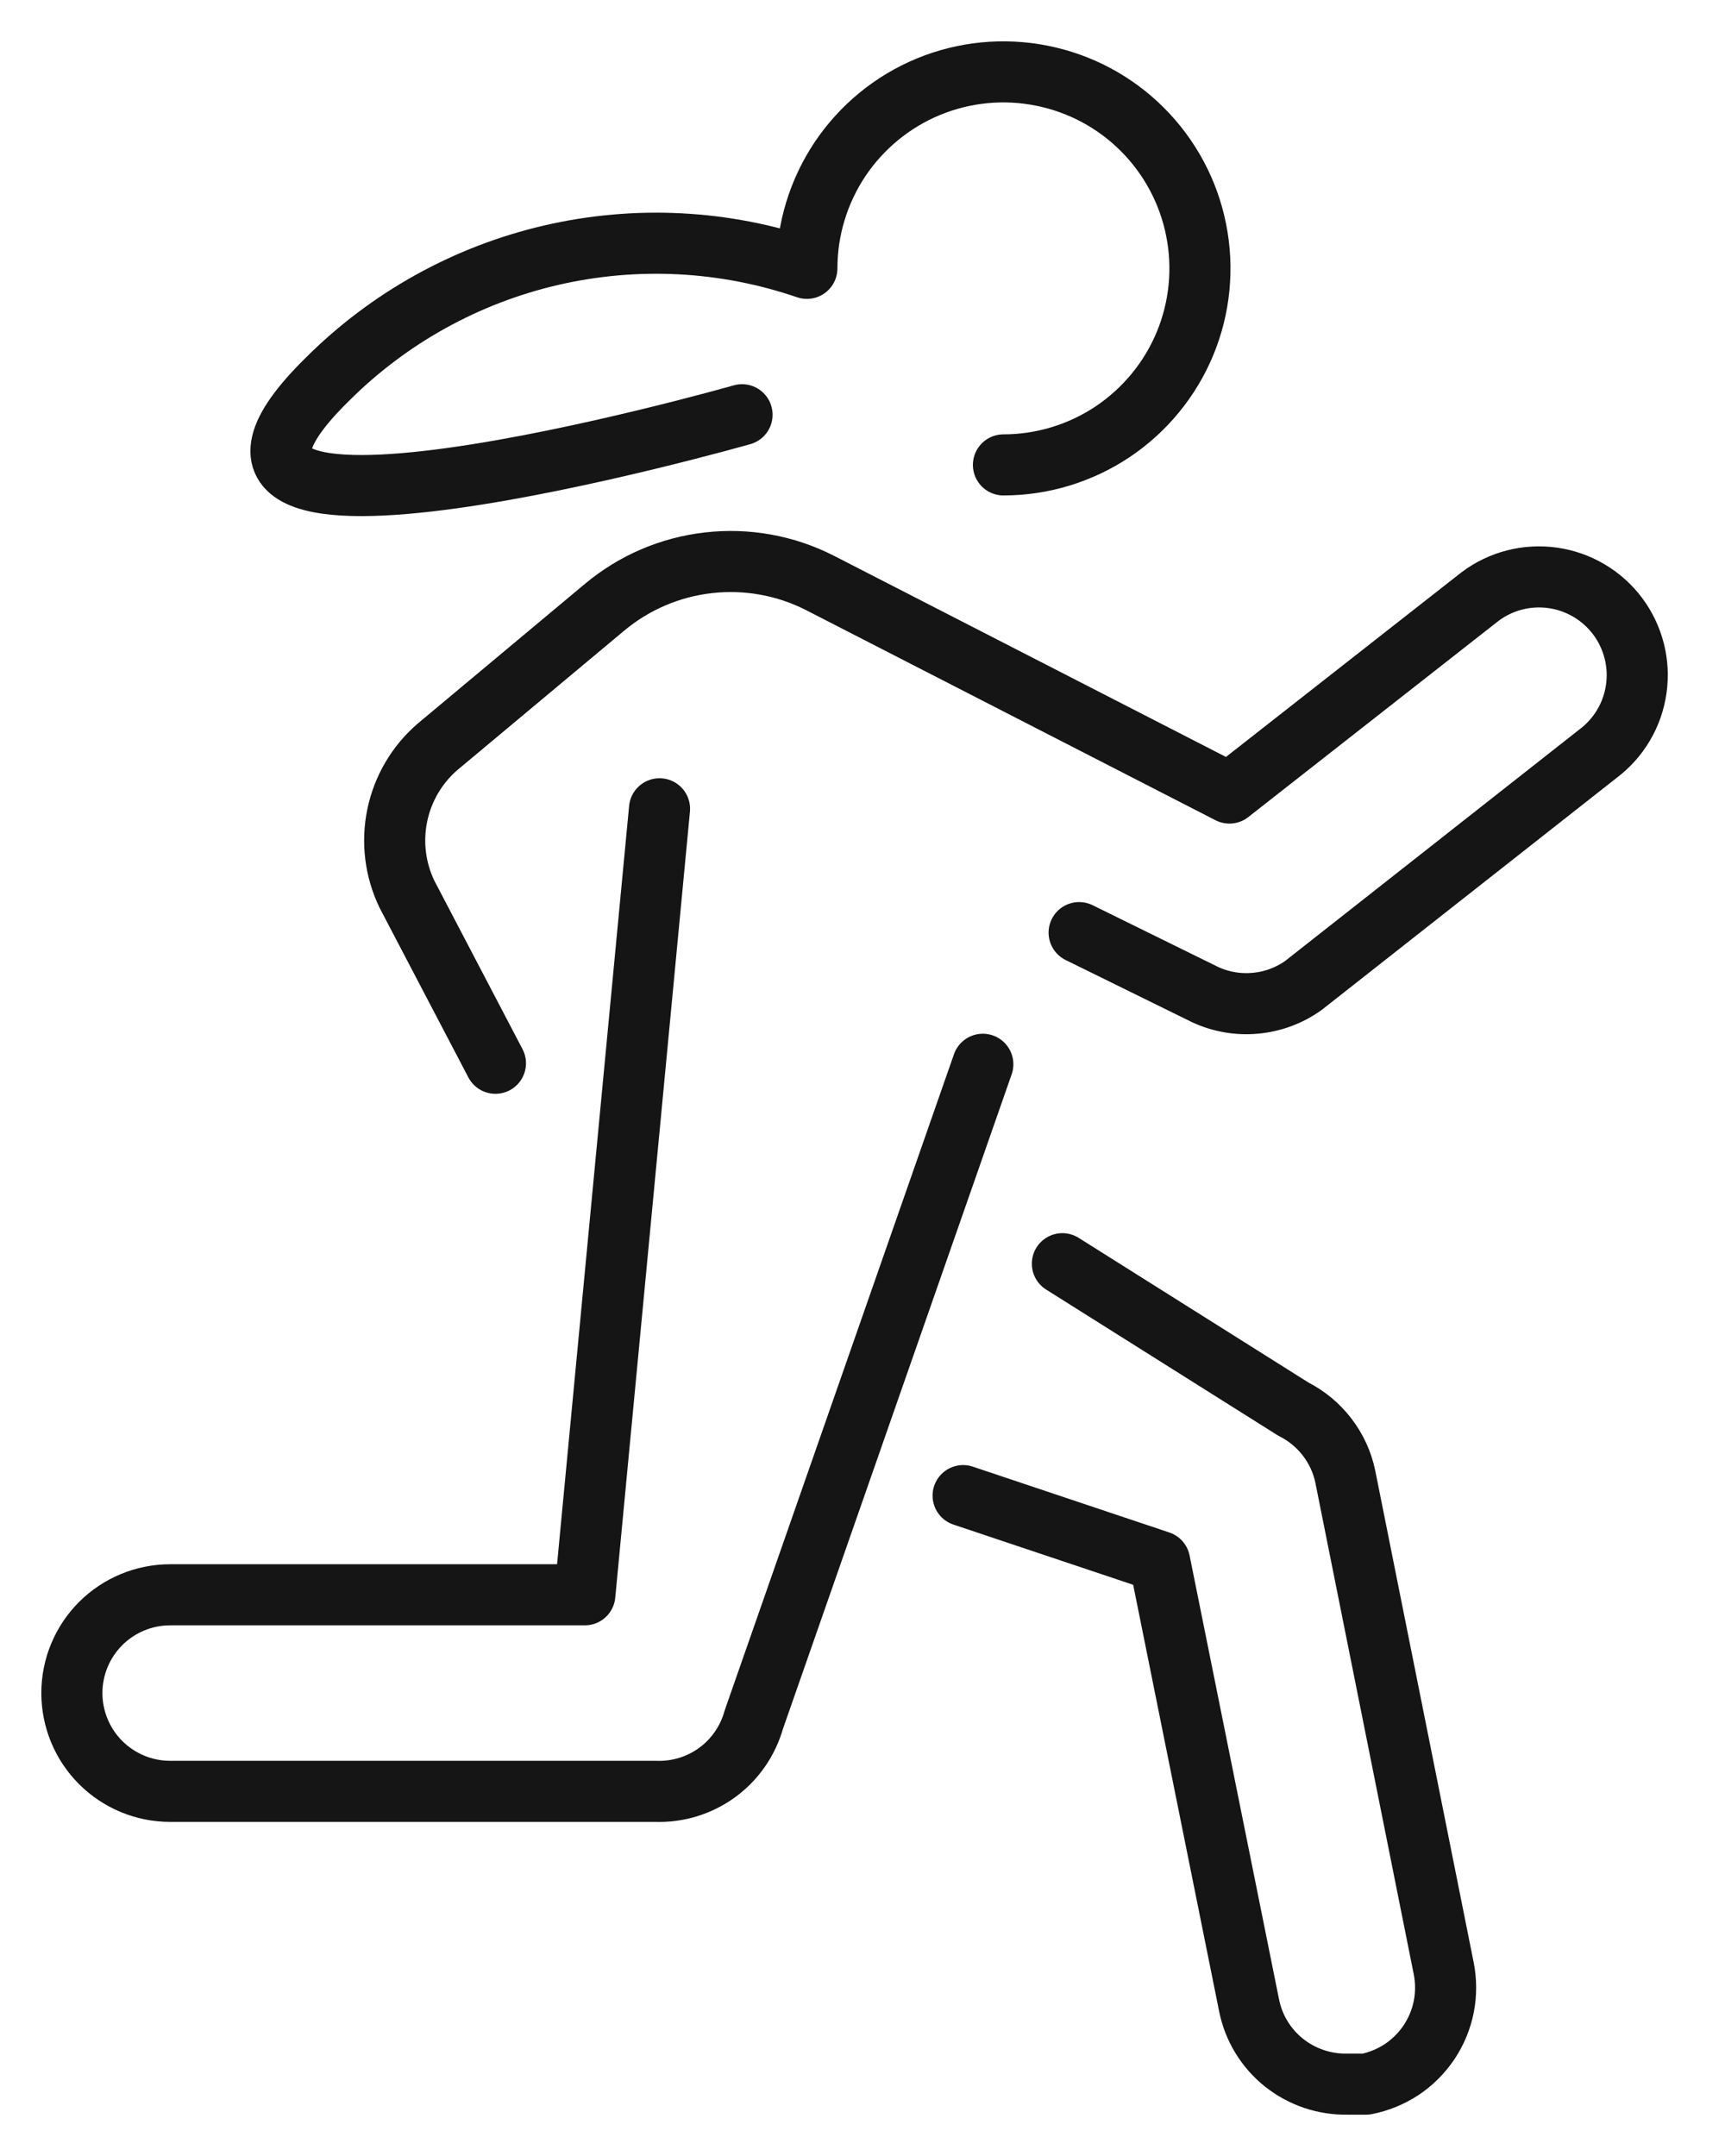 <svg width="24" height="30" viewBox="0 0 24 30" fill="none" xmlns="http://www.w3.org/2000/svg">
<path d="M13.961 6.469C14.501 6.469 15.03 6.308 15.48 6.008C15.929 5.707 16.28 5.28 16.487 4.781C16.694 4.281 16.748 3.731 16.642 3.201C16.537 2.67 16.276 2.183 15.894 1.801C15.512 1.418 15.024 1.158 14.494 1.053C13.964 0.947 13.414 1.001 12.914 1.208C12.415 1.415 11.988 1.766 11.687 2.215C11.387 2.665 11.226 3.194 11.226 3.734C10.081 3.341 8.849 3.278 7.669 3.551C6.49 3.824 5.41 4.423 4.554 5.279C1.492 8.287 10.324 5.771 10.324 5.771" stroke="#151515" stroke-width="0.85" stroke-linecap="round" stroke-linejoin="round"/>
<path d="M15.014 12.977L16.764 13.838C16.982 13.94 17.224 13.982 17.464 13.96C17.704 13.939 17.934 13.854 18.131 13.715L22.232 10.488C22.522 10.271 22.714 9.947 22.765 9.588C22.817 9.229 22.723 8.864 22.506 8.574C22.288 8.284 21.964 8.092 21.605 8.041C21.246 7.99 20.882 8.083 20.592 8.301L17.105 11.035L11.404 8.109C10.927 7.867 10.388 7.77 9.856 7.831C9.324 7.891 8.821 8.107 8.41 8.451L6.086 10.393C5.8 10.64 5.603 10.976 5.527 11.346C5.45 11.717 5.498 12.102 5.662 12.443L6.893 14.795" stroke="#151515" stroke-width="0.85" stroke-linecap="round" stroke-linejoin="round"/>
<path d="M14.781 17.584L17.994 19.607C18.178 19.7 18.339 19.833 18.464 19.996C18.59 20.16 18.677 20.349 18.718 20.551L20.086 27.387C20.121 27.564 20.122 27.746 20.087 27.923C20.052 28.1 19.982 28.268 19.882 28.418C19.781 28.568 19.652 28.697 19.502 28.797C19.351 28.896 19.183 28.965 19.006 29H18.746C18.426 29.006 18.114 28.9 17.864 28.701C17.614 28.501 17.442 28.22 17.379 27.906L16.134 21.727L13.4 20.811" stroke="#151515" stroke-width="0.85" stroke-linecap="round" stroke-linejoin="round"/>
<path d="M13.674 14.809L10.488 23.928C10.405 24.223 10.226 24.483 9.978 24.664C9.73 24.845 9.428 24.937 9.121 24.926H2.367C2.005 24.926 1.657 24.782 1.4 24.525C1.144 24.269 1 23.921 1 23.558C1 23.196 1.144 22.848 1.4 22.592C1.657 22.335 2.005 22.191 2.367 22.191H8.137L9.176 11.254" stroke="#151515" stroke-width="0.85" stroke-linecap="round" stroke-linejoin="round"/>
</svg>

